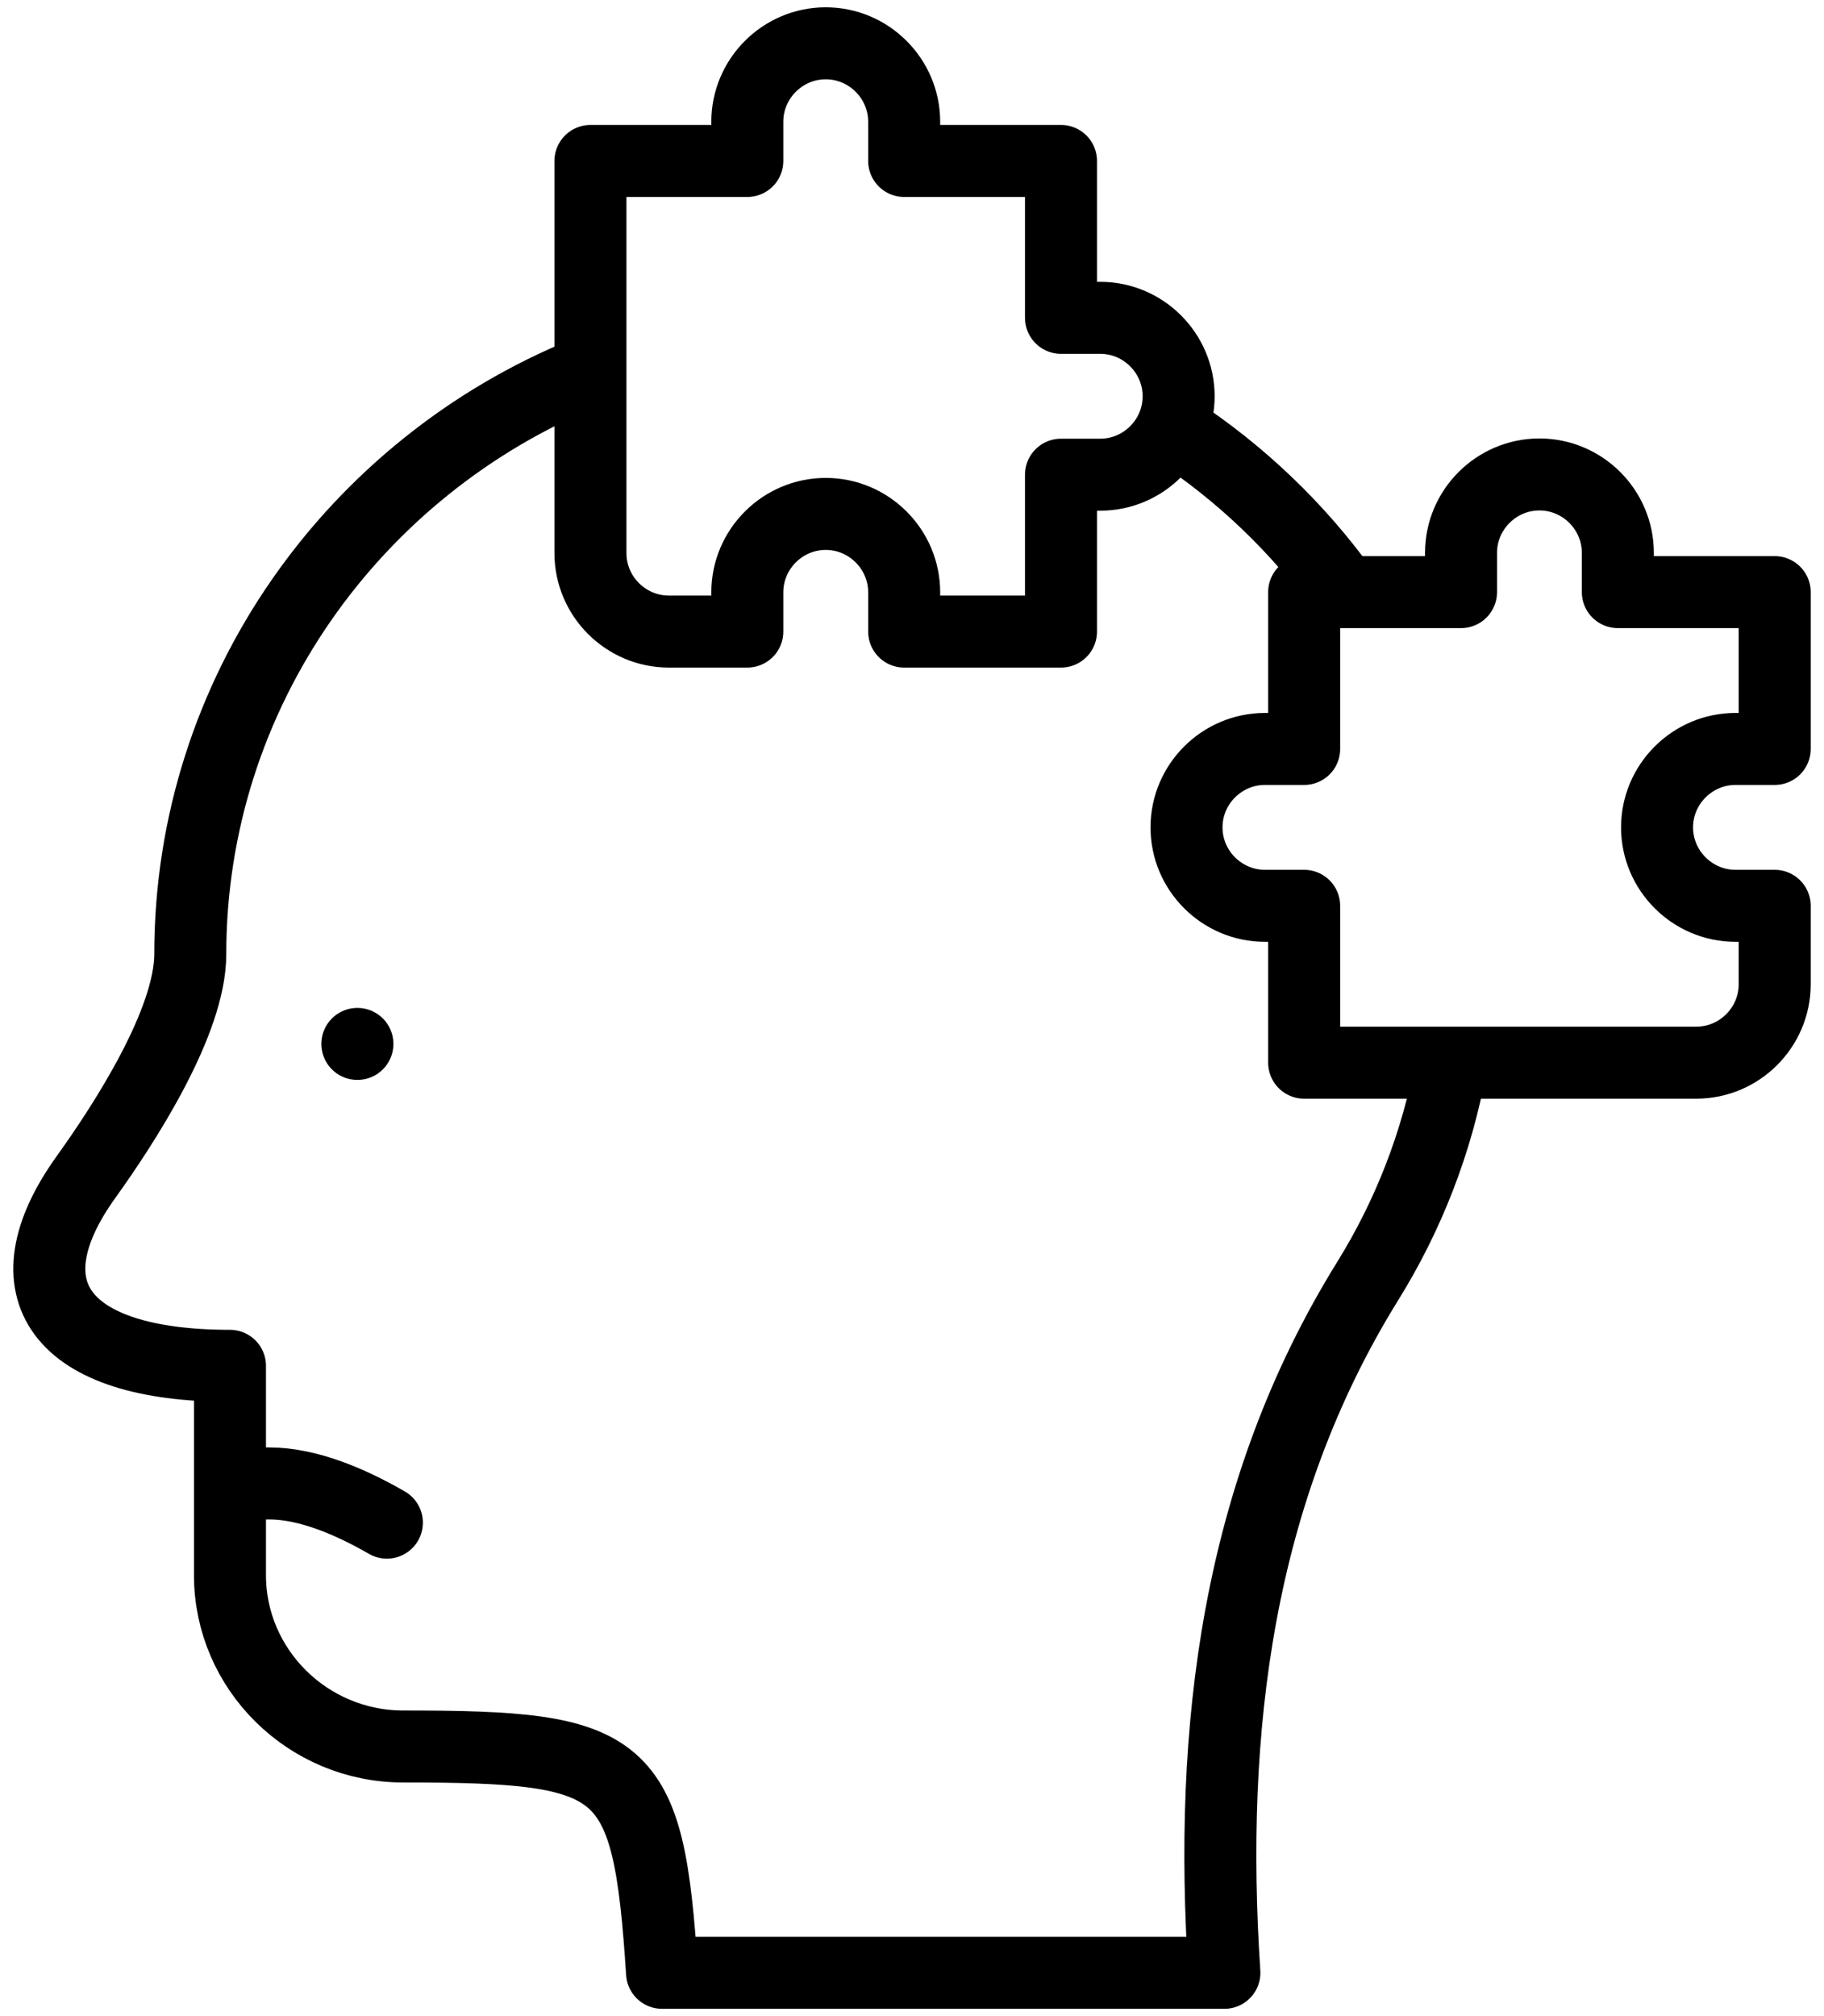 <svg width="38" height="42" viewBox="0 0 38 42" fill="none" xmlns="http://www.w3.org/2000/svg">
<g id="Group">
<g id="Group_2">
<path id="Vector" d="M24.472 8.952C25.841 9.849 27.034 10.989 27.986 12.309M30.232 22.178C29.938 23.801 29.339 25.324 28.496 26.684C25.767 31.085 25.175 36.029 25.508 41.098C21.602 41.098 17.698 41.098 13.793 41.098C13.505 36.706 13.07 36.383 8.398 36.383C6.414 36.383 4.791 34.778 4.791 32.815V28.453C1.24 28.453 0.113 26.86 1.79 24.523C2.603 23.391 3.964 21.285 3.964 19.877C3.964 14.423 7.381 9.721 12.203 7.76" stroke="currentColor" stroke-width="1.5" stroke-miterlimit="22.926" stroke-linecap="round" stroke-linejoin="round"/>
<path id="Vector_2" d="M7.445 21.747H7.446" stroke="currentColor" stroke-width="1.5" stroke-miterlimit="22.926" stroke-linecap="round" stroke-linejoin="round"/>
<path id="Vector_3" d="M8.06 31.72C7.321 31.294 6.426 30.903 5.609 30.903H5.074" stroke="currentColor" stroke-width="1.5" stroke-miterlimit="22.926" stroke-linecap="round" stroke-linejoin="round"/>
<path id="Vector_4" fill-rule="evenodd" clip-rule="evenodd" d="M36.973 12.335H33.705V11.518C33.705 10.619 32.97 9.884 32.071 9.884C31.173 9.884 30.438 10.619 30.438 11.518V12.335H27.17V15.602H26.353C25.454 15.602 24.719 16.338 24.719 17.236C24.719 18.135 25.454 18.87 26.353 18.87H27.17V22.138H35.339C36.238 22.138 36.973 21.403 36.973 20.504V18.87H36.156C35.258 18.87 34.522 18.135 34.522 17.236C34.522 16.338 35.258 15.602 36.156 15.602H36.973V12.335Z" stroke="currentColor" stroke-width="1.5" stroke-miterlimit="22.926" stroke-linecap="round" stroke-linejoin="round"/>
<path id="Vector_5" fill-rule="evenodd" clip-rule="evenodd" d="M22.104 13.157V9.889H22.921C23.82 9.889 24.555 9.154 24.555 8.255C24.555 7.356 23.82 6.621 22.921 6.621H22.104V3.353H18.837V2.536C18.837 1.638 18.101 0.902 17.203 0.902C16.304 0.902 15.569 1.638 15.569 2.536V3.353H12.301V11.523C12.301 12.422 13.036 13.157 13.935 13.157H15.569V12.34C15.569 11.441 16.304 10.706 17.203 10.706C18.101 10.706 18.837 11.441 18.837 12.34V13.157H22.104Z" stroke="currentColor" stroke-width="1.5" stroke-miterlimit="22.926" stroke-linecap="round" stroke-linejoin="round"/>
</g>
</g>
</svg>
